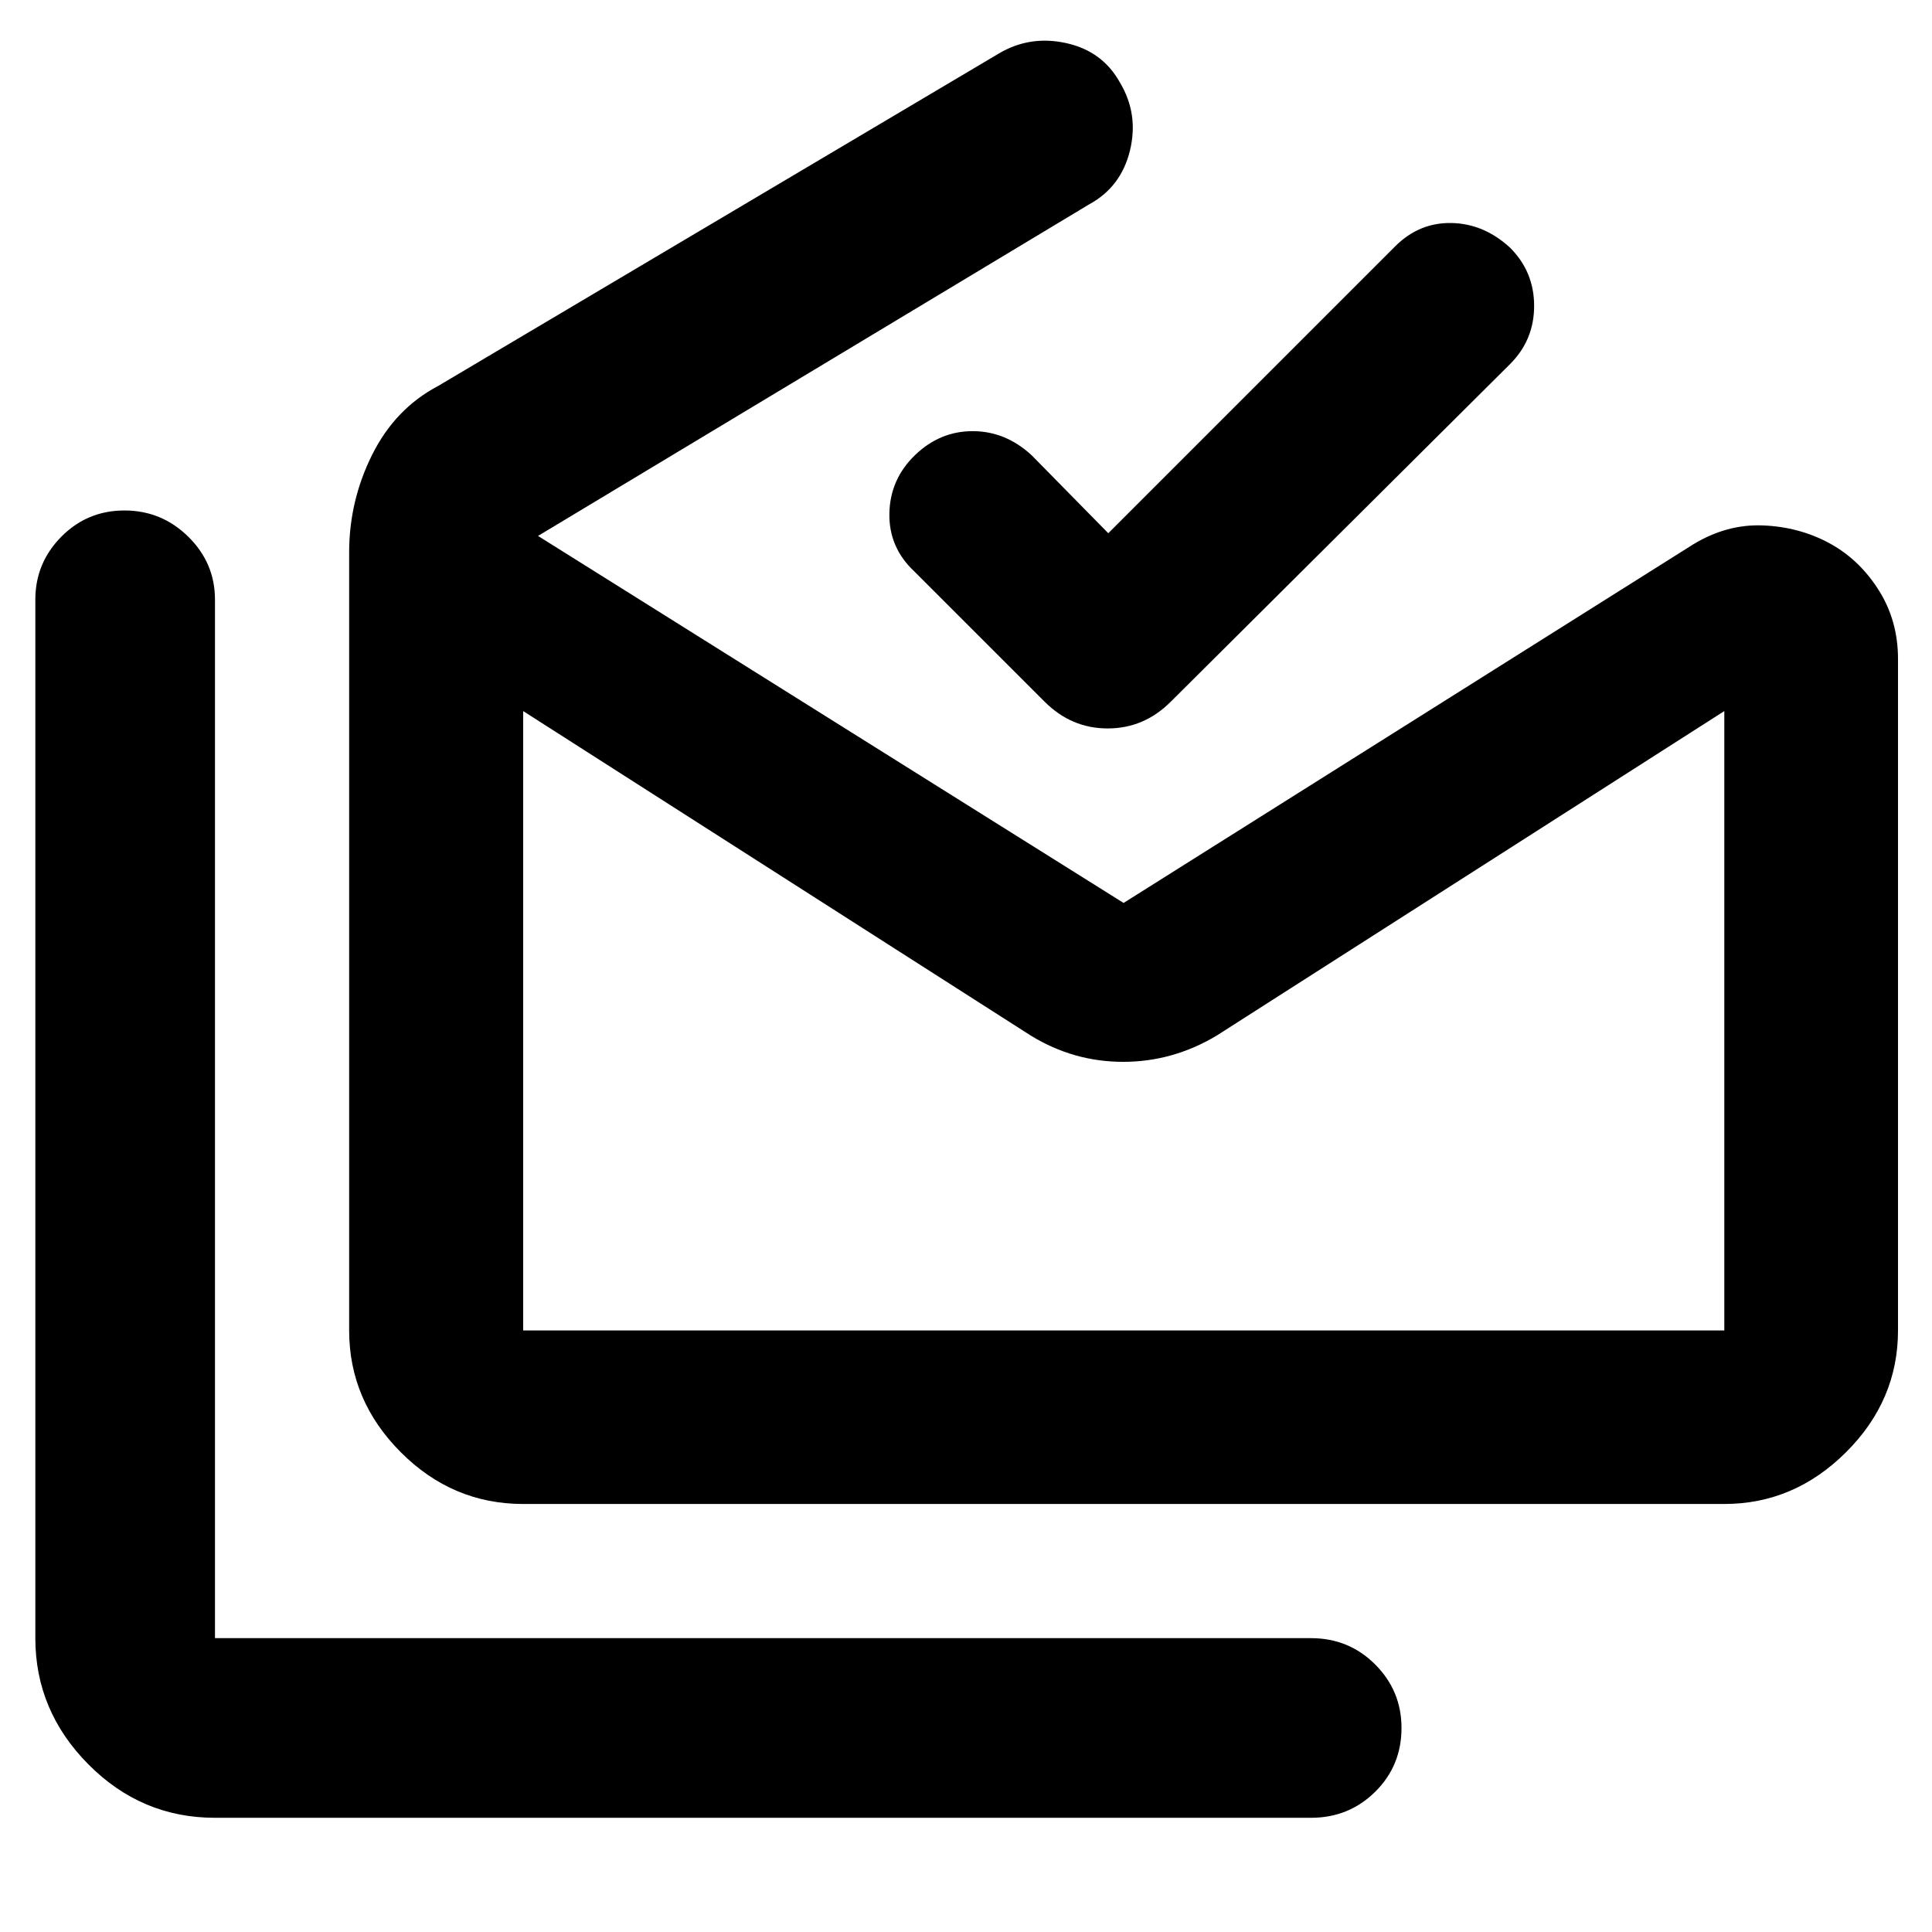 <svg xmlns="http://www.w3.org/2000/svg" height="40" viewBox="0 -960 960 960" width="40"><path d="M106.82-56.75q-36.57 0-62.91-26.56-26.35-26.56-26.35-62.7v-516.05q0-18.2 12.91-31.25 12.91-13.04 31.37-13.04t31.72 13.04q13.26 13.05 13.26 31.25v516.05h544.61q18.83 0 31.9 13.08 13.07 13.09 13.07 31.54 0 18.78-13.07 31.71t-31.9 12.93H106.82ZM856.8-298.91v-307.76l-252.32 161.3q-21.76 12.99-46.38 12.99-24.61 0-45.82-12.99l-252.32-161.3v307.76H856.8Zm-596.84 86.23q-35.17 0-60.82-25.72t-25.65-60.51V-685.5q0-25.64 11.43-48.54 11.43-22.91 32.74-34.15l278.77-165.29q15.4-9.08 33.42-5.09 18.02 3.98 26.66 19.62 9.36 15.65 4.96 33.75-4.41 18.1-20.21 26.7L267.35-693.7 558.3-511.33l283.12-178.22q16.65-10.08 34.51-9.37 17.87.7 32.78 8.67 14.92 7.98 24.66 23.24 9.74 15.27 9.74 34.45v333.65q0 34.79-25.82 60.51-25.81 25.72-60.49 25.72H259.96ZM550.7-695.04l142.53-142.53q11.94-11.95 28.05-11.62 16.11.34 29.08 12.28 11.94 11.95 11.94 28.9t-11.94 28.9L581.77-611.35q-13.29 13.31-31.36 13.31t-31.37-13.31l-64.67-64.66q-12.78-11.95-12.44-28.9.33-16.95 12.69-28.9t28.68-11.95q16.33 0 29.29 11.95l38.11 38.77ZM259.96-298.91H856.8 259.96Z"/></svg>